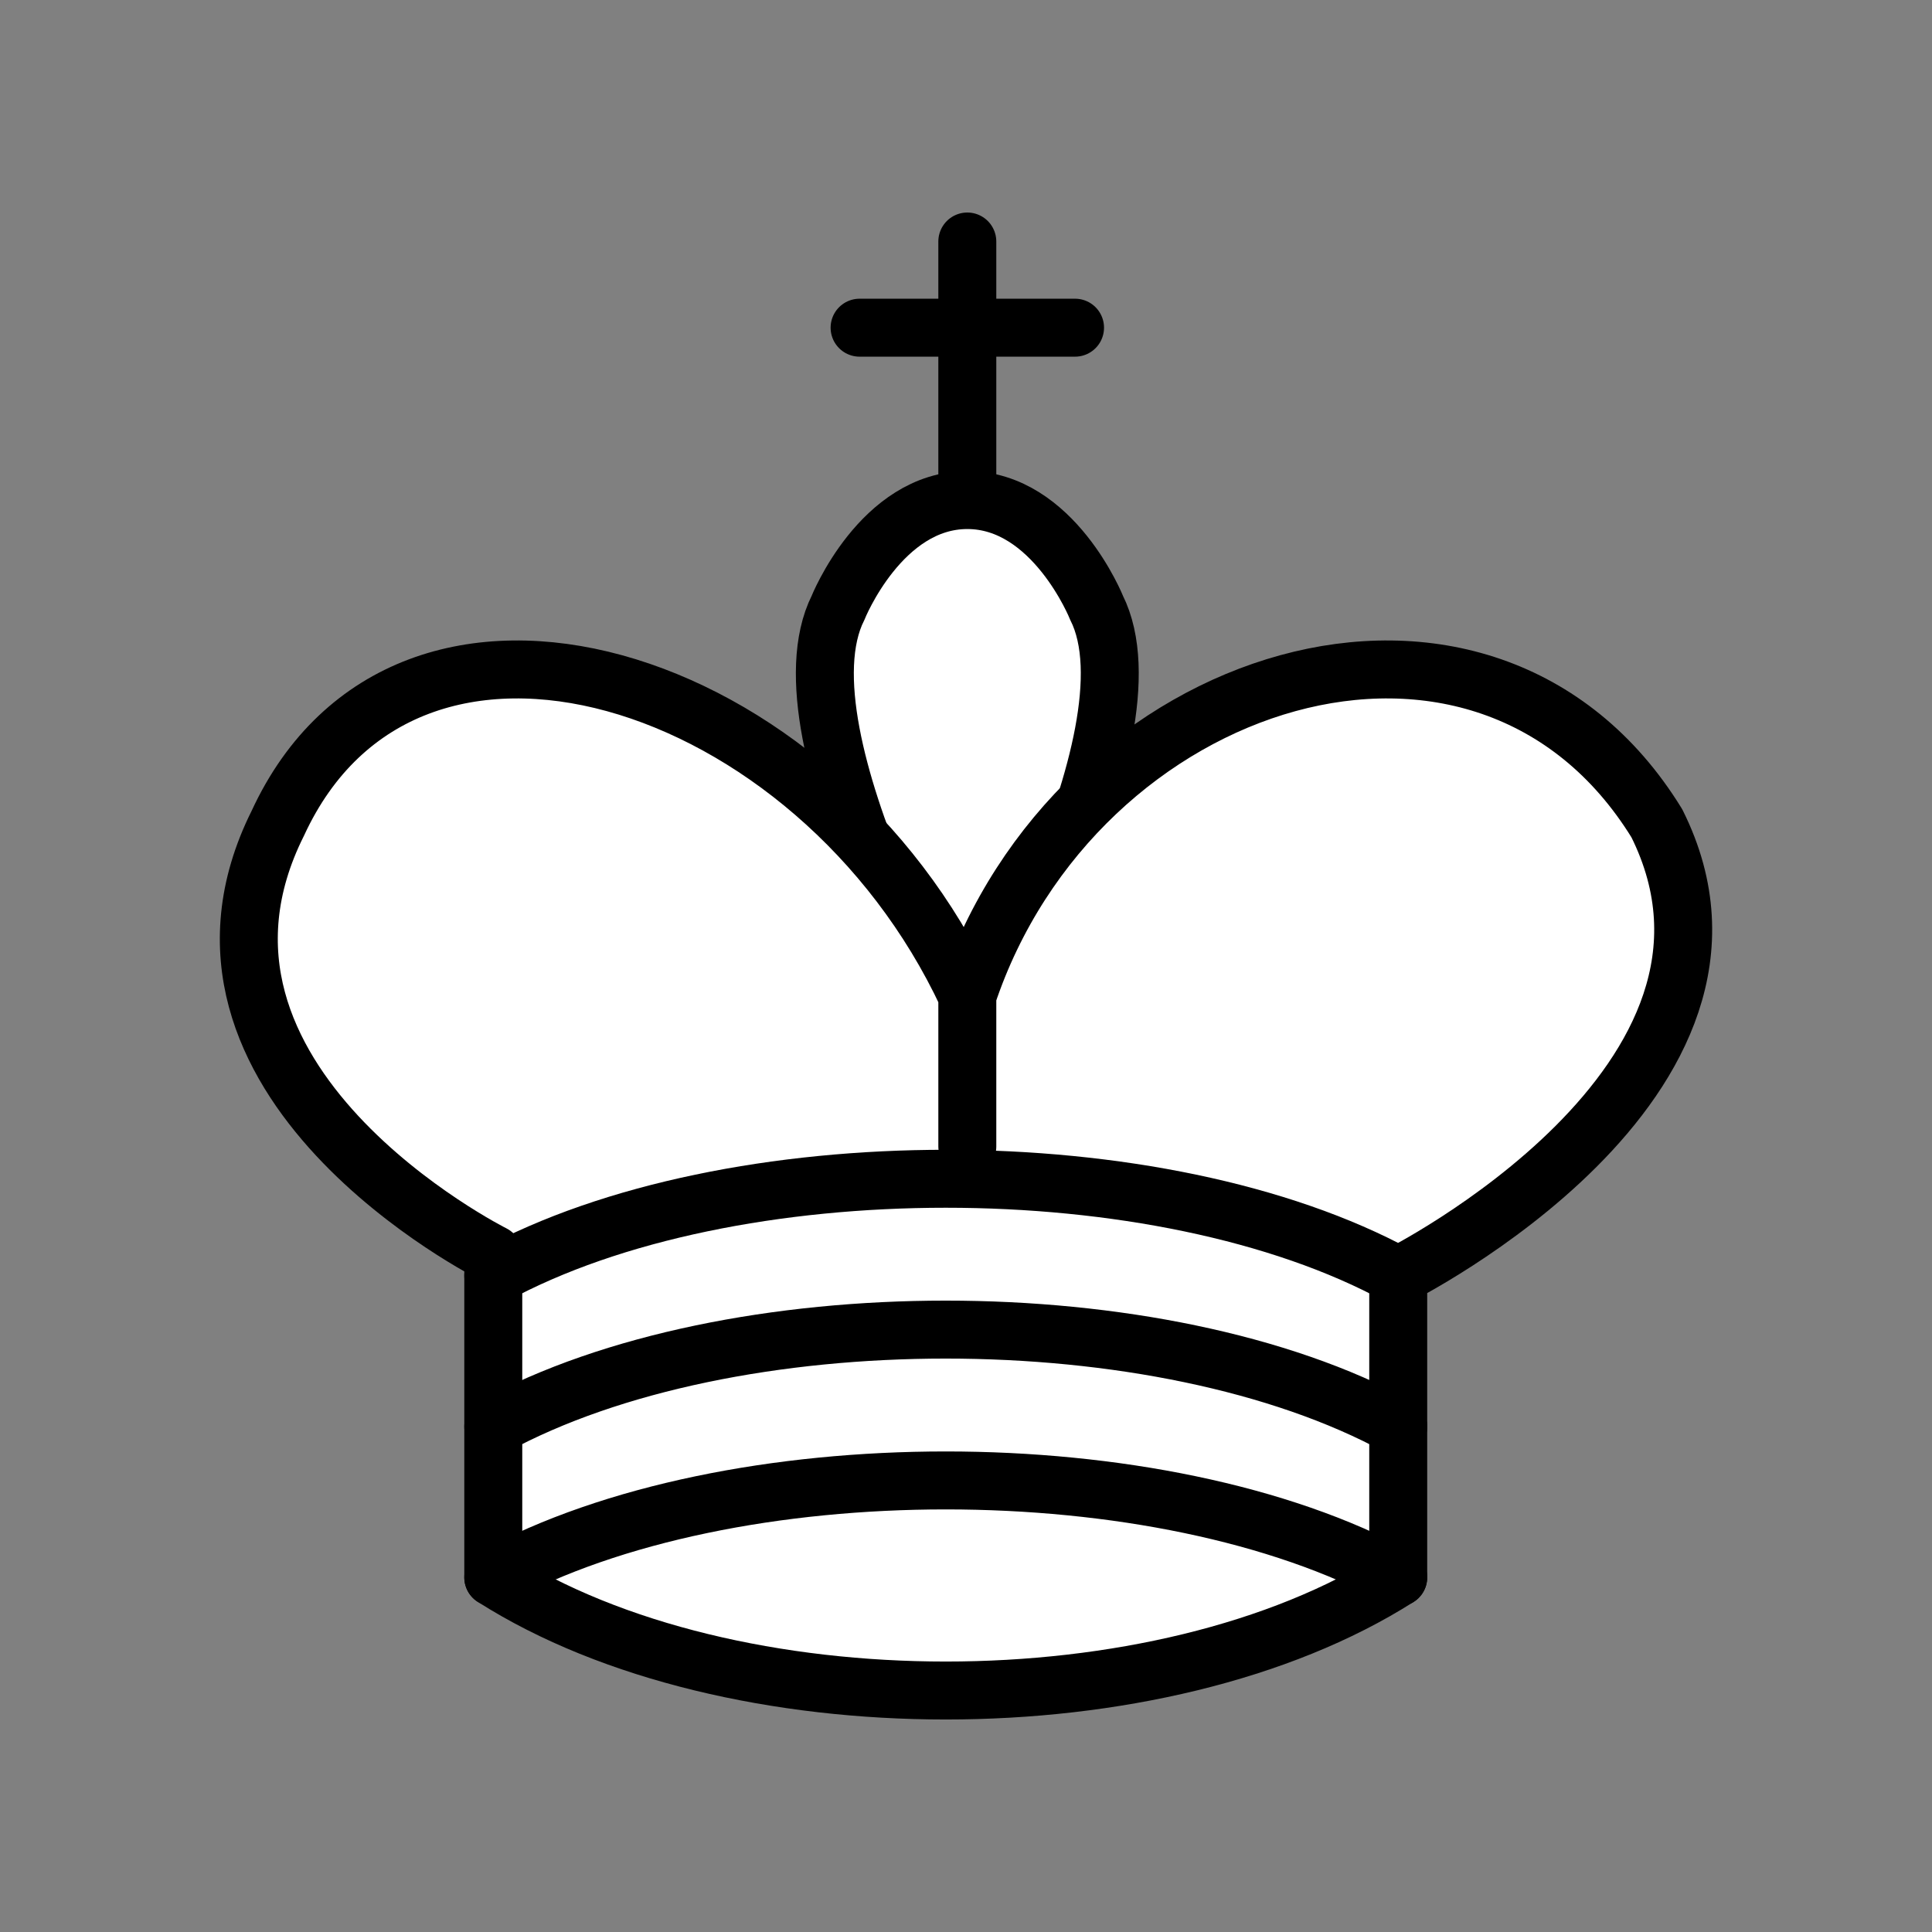 <?xml version="1.0" encoding="utf-8"?>
<!-- Generator: Adobe Illustrator 16.0.0, SVG Export Plug-In . SVG Version: 6.00 Build 0)  -->
<!DOCTYPE svg PUBLIC "-//W3C//DTD SVG 1.1//EN" "http://www.w3.org/Graphics/SVG/1.1/DTD/svg11.dtd">
<svg version="1.1" id="Layer_1" xmlns="http://www.w3.org/2000/svg" xmlns:xlink="http://www.w3.org/1999/xlink" x="0px" y="0px"
	 width="100px" height="100px" viewBox="-27.5 -27.5 100 100" enable-background="new -27.5 -27.5 100 100" xml:space="preserve">
<rect x="-27.5" y="-27.5" width="100" height="100" fill="#808080" stroke="none"/>
<g>
	<path fill="none" stroke="#000000" stroke-width="3" stroke-linecap="round" d="M22.568-2.443V-15"/>
	<path fill="none" stroke="#000000" stroke-width="3" stroke-linecap="round" d="M16.992-10.539h11.152"/>
	<path fill="#FFFFFF" stroke="#000000" stroke-width="3" d="M22.568,27.379c0,0,10.037-16.729,6.691-23.42
		c0,0-2.23-5.576-6.691-5.576c-4.461,0-6.691,5.576-6.691,5.576C12.531,10.65,22.568,27.379,22.568,27.379"/>
	<path fill="#FFFFFF" stroke="#000000" stroke-width="3" stroke-linecap="round" stroke-linejoin="round" d="M-1.968,54.145
		c12.268,7.808,34.572,7.808,46.84,0V38.531c0,0,20.075-10.037,13.384-23.42c-8.922-14.498-30.112-7.807-35.688,8.922v7.807v-7.807
		C14.761,7.305-6.429,0.613-13.12,15.111C-19.812,28.494-1.968,37.416-1.968,37.416V54.145z"/>
	<path fill="none" stroke="#000000" stroke-width="3" stroke-linecap="round" stroke-linejoin="round" d="M-1.968,38.531
		c12.268-6.691,34.572-6.691,46.84,0"/>
	<path fill="none" stroke="#000000" stroke-width="3" stroke-linecap="round" stroke-linejoin="round" d="M-1.968,46.338
		c12.268-6.691,34.572-6.691,46.84,0"/>
	<path fill="none" stroke="#000000" stroke-width="3" stroke-linecap="round" stroke-linejoin="round" d="M-1.968,54.145
		c12.268-6.691,34.572-6.691,46.84,0"/>
</g>
</svg>
